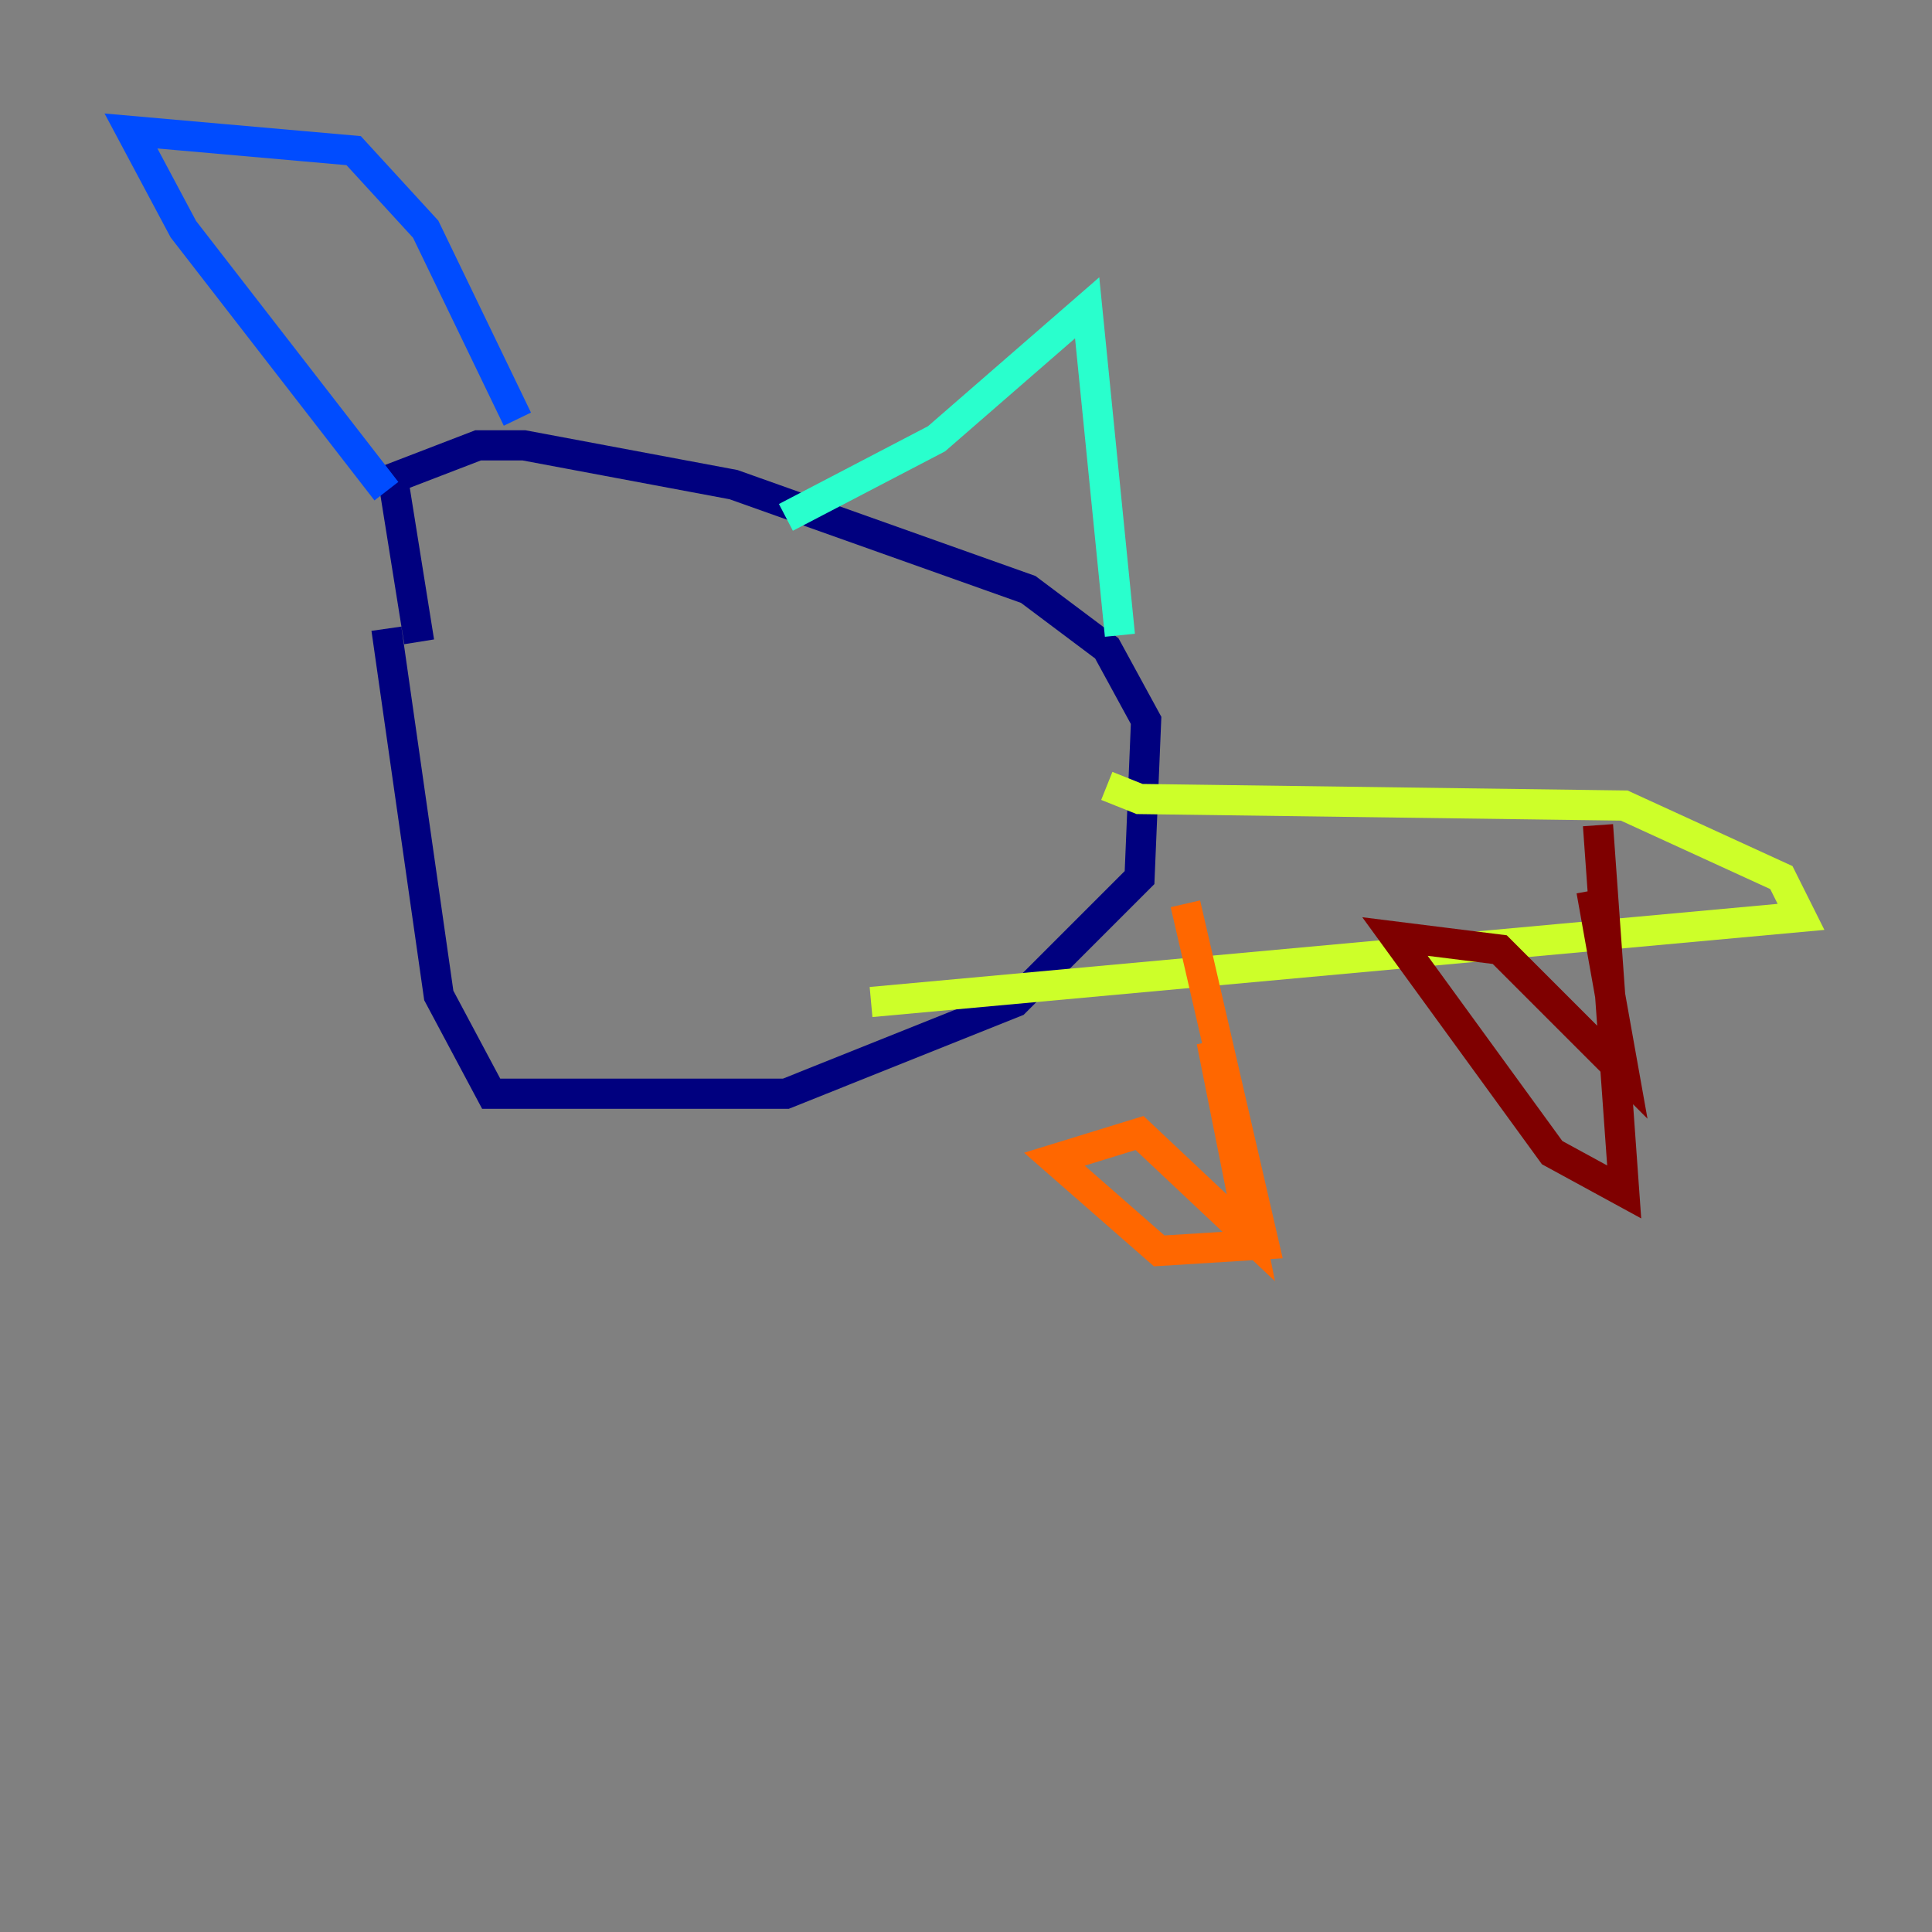 <?xml version="1.0" encoding="utf-8" ?>
<svg baseProfile="tiny" height="128" version="1.2" viewBox="0,0,128,128" width="128" xmlns="http://www.w3.org/2000/svg" xmlns:ev="http://www.w3.org/2001/xml-events" xmlns:xlink="http://www.w3.org/1999/xlink"><rect x="0" y="0" width="128" height="128" fill="#808080" stroke="none"/><defs /><polyline fill="none" points="25.6,41.654 29.071,65.953 32.542,72.461 52.068,72.461 67.254,66.386 75.498,58.142 75.932,47.729 73.329,42.956 68.122,39.051 48.597,32.108 34.712,29.505 31.675,29.505 26.034,31.675 27.77,42.522" stroke="#00007f" stroke-width="2" /><polyline fill="none" points="25.6,32.542 12.149,15.186 8.678,8.678 23.43,9.98 28.203,15.186 34.278,27.77" stroke="#004cff" stroke-width="2" /><polyline fill="none" points="52.068,34.278 62.047,29.071 72.027,20.393 74.197,42.088" stroke="#29ffcd" stroke-width="2" /><polyline fill="none" points="73.329,52.068 75.498,52.936 107.607,53.37 118.02,58.142 119.322,60.746 57.709,66.386" stroke="#cdff29" stroke-width="2" /><polyline fill="none" points="80.271,68.99 82.875,82.007 75.498,75.064 69.858,76.8 76.8,82.875 83.742,82.441 78.536,59.878" stroke="#ff6700" stroke-width="2" /><polyline fill="none" points="105.437,59.01 107.607,71.159 99.363,62.915 92.42,62.047 102.834,76.366 107.607,78.969 105.871,54.671" stroke="#7f0000" stroke-width="2" /></svg>